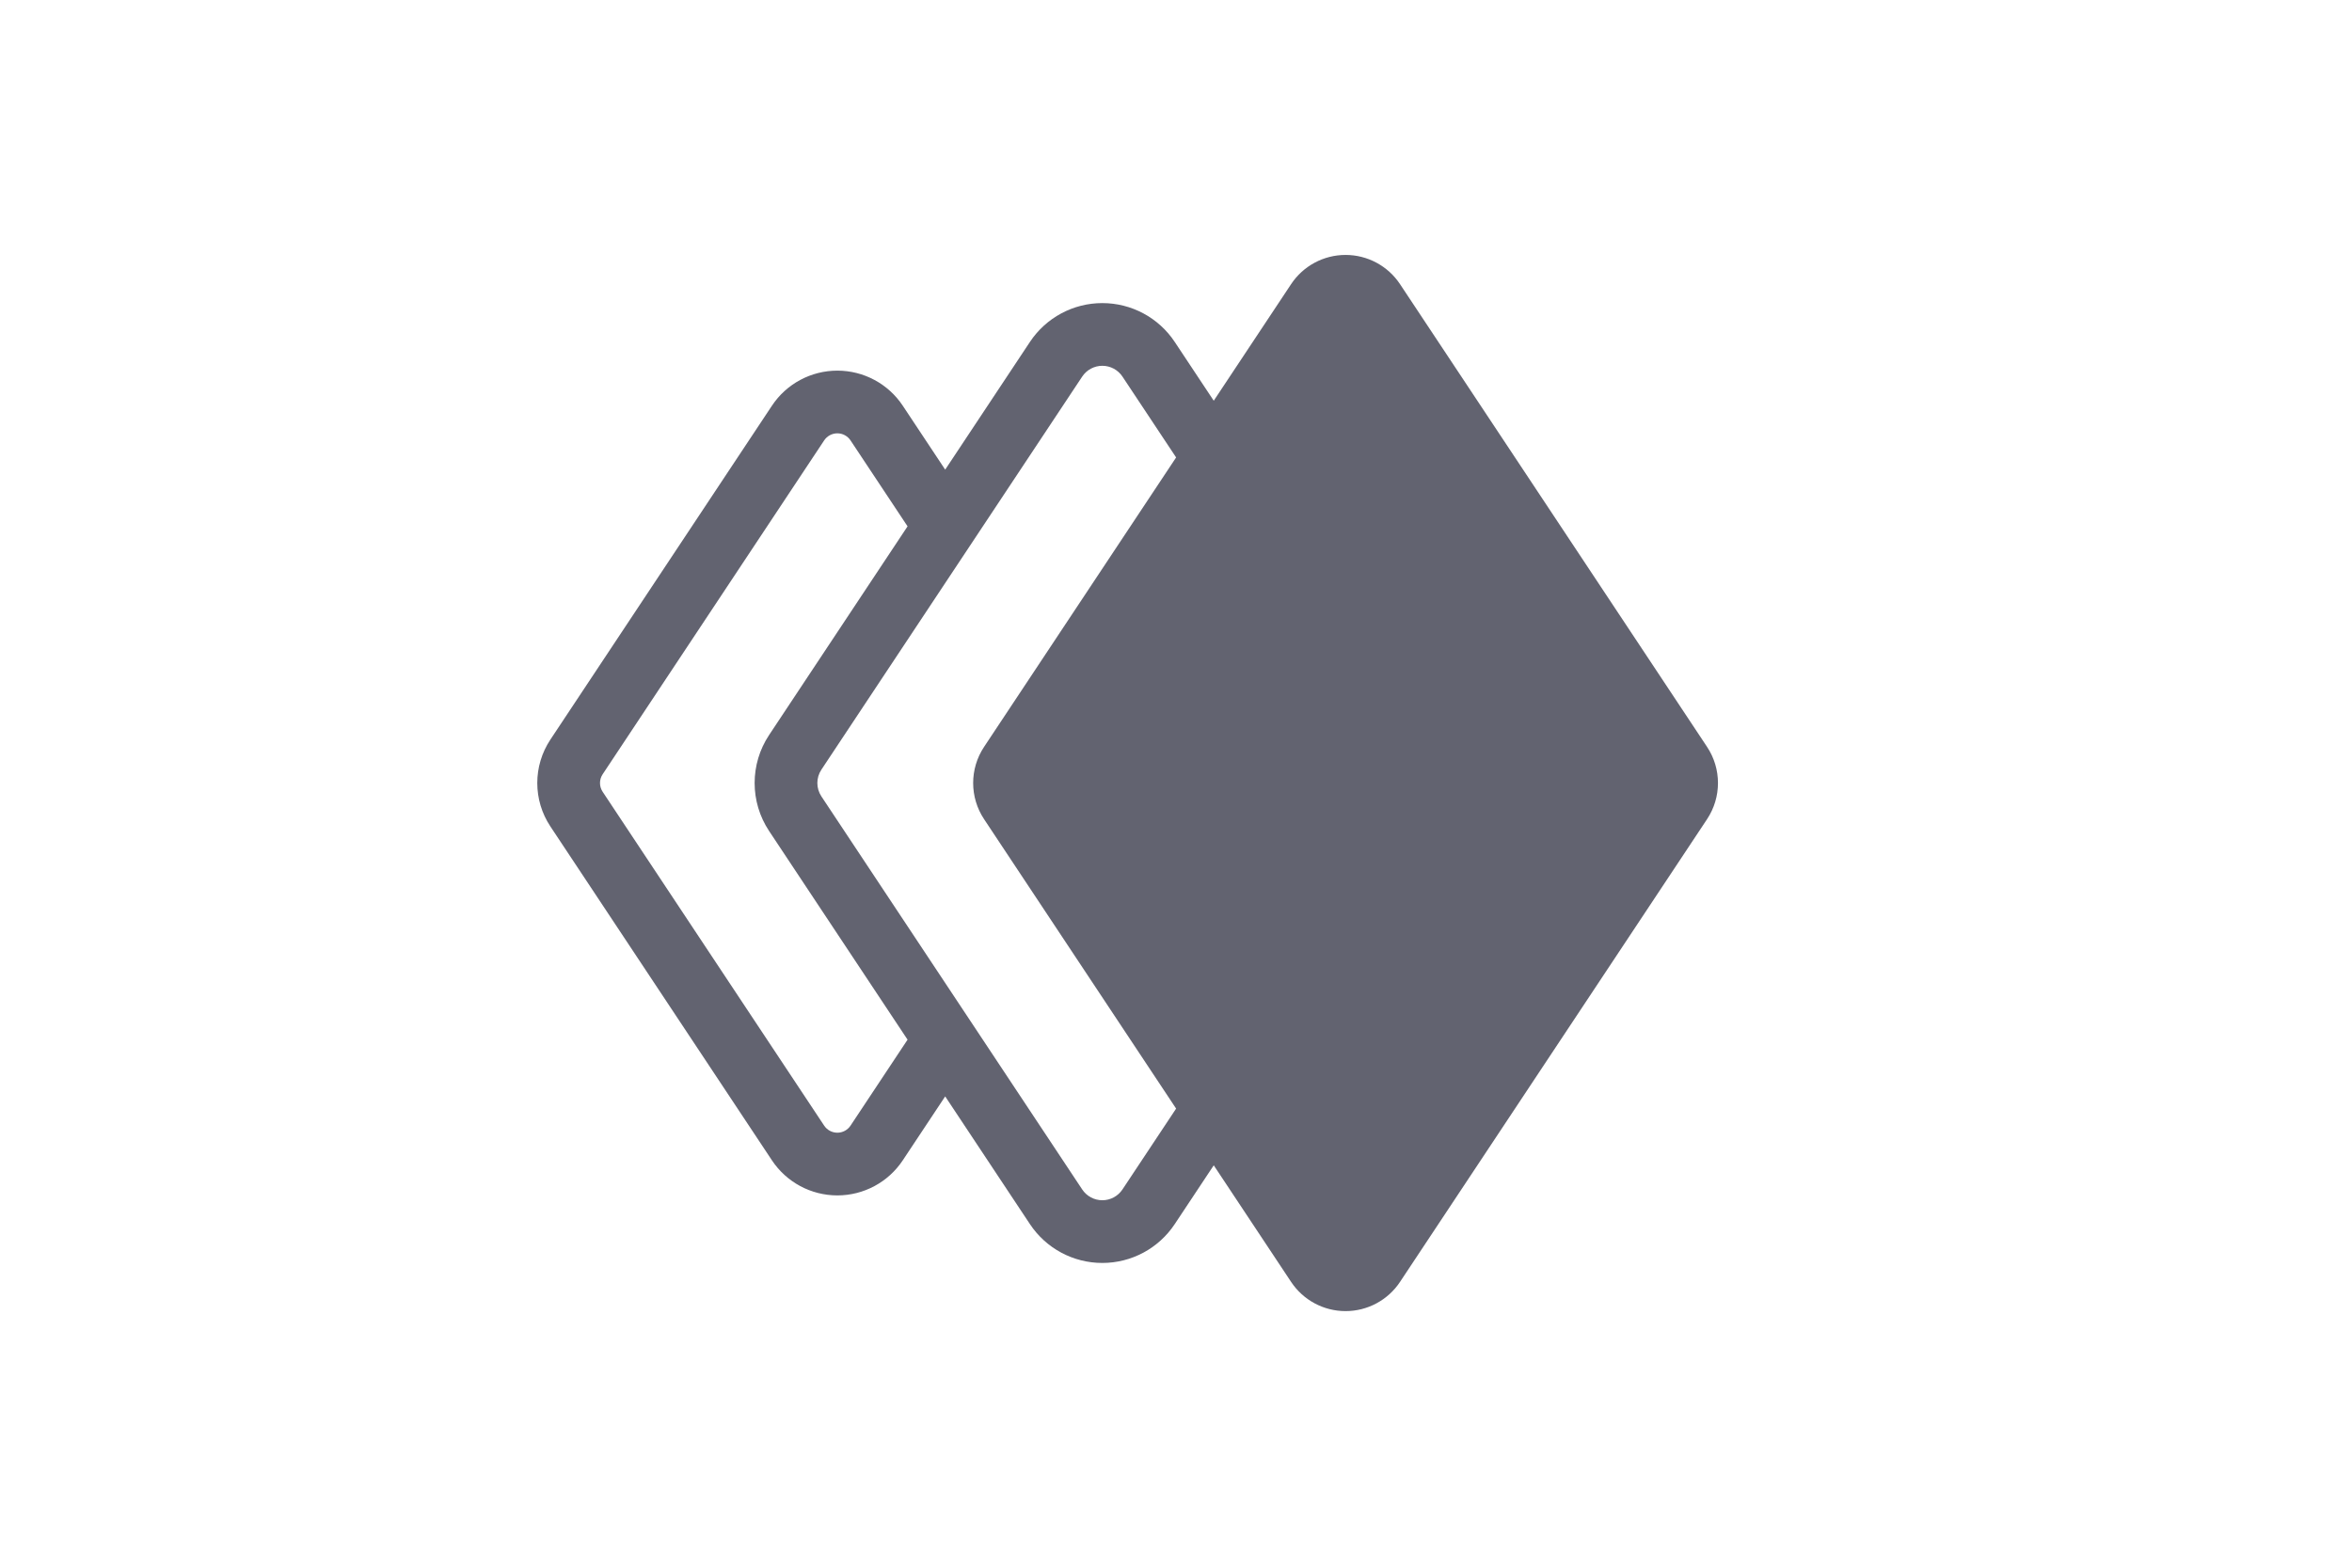 <?xml version="1.0" encoding="UTF-8" standalone="no"?><!DOCTYPE svg PUBLIC "-//W3C//DTD SVG 1.1//EN" "http://www.w3.org/Graphics/SVG/1.1/DTD/svg11.dtd"><svg width="100%" height="100%" viewBox="0 0 225 150" version="1.1" xmlns="http://www.w3.org/2000/svg" xmlns:xlink="http://www.w3.org/1999/xlink" xml:space="preserve" xmlns:serif="http://www.serif.com/" style="fill-rule:evenodd;clip-rule:evenodd;stroke-linejoin:round;stroke-miterlimit:2;"><path d="M90.42,104.906l-4.057,6.115c-1.391,2.098 -3.742,3.359 -6.259,3.359c-2.518,-0 -4.869,-1.261 -6.26,-3.359l-21.194,-31.947c-1.67,-2.517 -1.67,-5.789 -0,-8.306l21.194,-31.947c1.391,-2.098 3.742,-3.359 6.26,-3.359c2.517,-0 4.868,1.261 6.259,3.359l4.057,6.115l8.106,-12.219c1.54,-2.322 4.14,-3.717 6.926,-3.717c2.786,-0 5.387,1.395 6.927,3.717l3.732,5.625l7.399,-11.153c1.159,-1.747 3.115,-2.797 5.211,-2.797c2.096,0 4.053,1.05 5.211,2.797l29.373,44.275c1.389,2.095 1.389,4.819 -0,6.914l-29.373,44.275c-1.158,1.747 -3.115,2.797 -5.211,2.797c-2.096,-0 -4.052,-1.05 -5.211,-2.797l-7.399,-11.153l-3.732,5.625c-1.54,2.322 -4.141,3.717 -6.927,3.717c-2.786,0 -5.386,-1.395 -6.926,-3.717l-8.106,-12.219Zm-3.6,-54.544l-5.456,-8.224c-0.281,-0.422 -0.754,-0.676 -1.26,-0.676c-0.507,-0 -0.98,0.254 -1.261,0.676l-21.193,31.947c-0.336,0.507 -0.336,1.165 -0,1.672l21.193,31.947c0.281,0.422 0.754,0.676 1.261,0.676c0.506,-0 0.979,-0.254 1.26,-0.676l5.456,-8.225l-13.244,-19.963c-1.848,-2.785 -1.848,-6.405 -0,-9.19l13.244,-19.964Zm25.691,-6.593l-5.132,-7.735c-0.429,-0.646 -1.152,-1.034 -1.927,-1.034c-0.775,-0 -1.498,0.388 -1.926,1.034l-24.95,37.609c-0.514,0.774 -0.514,1.781 -0,2.556l24.95,37.609c0.428,0.646 1.151,1.034 1.926,1.034c0.775,0 1.498,-0.388 1.927,-1.034l5.132,-7.735l-18.373,-27.695c-1.39,-2.095 -1.39,-4.819 -0,-6.914l18.373,-27.695Z" style="fill:#626370;"/></svg>